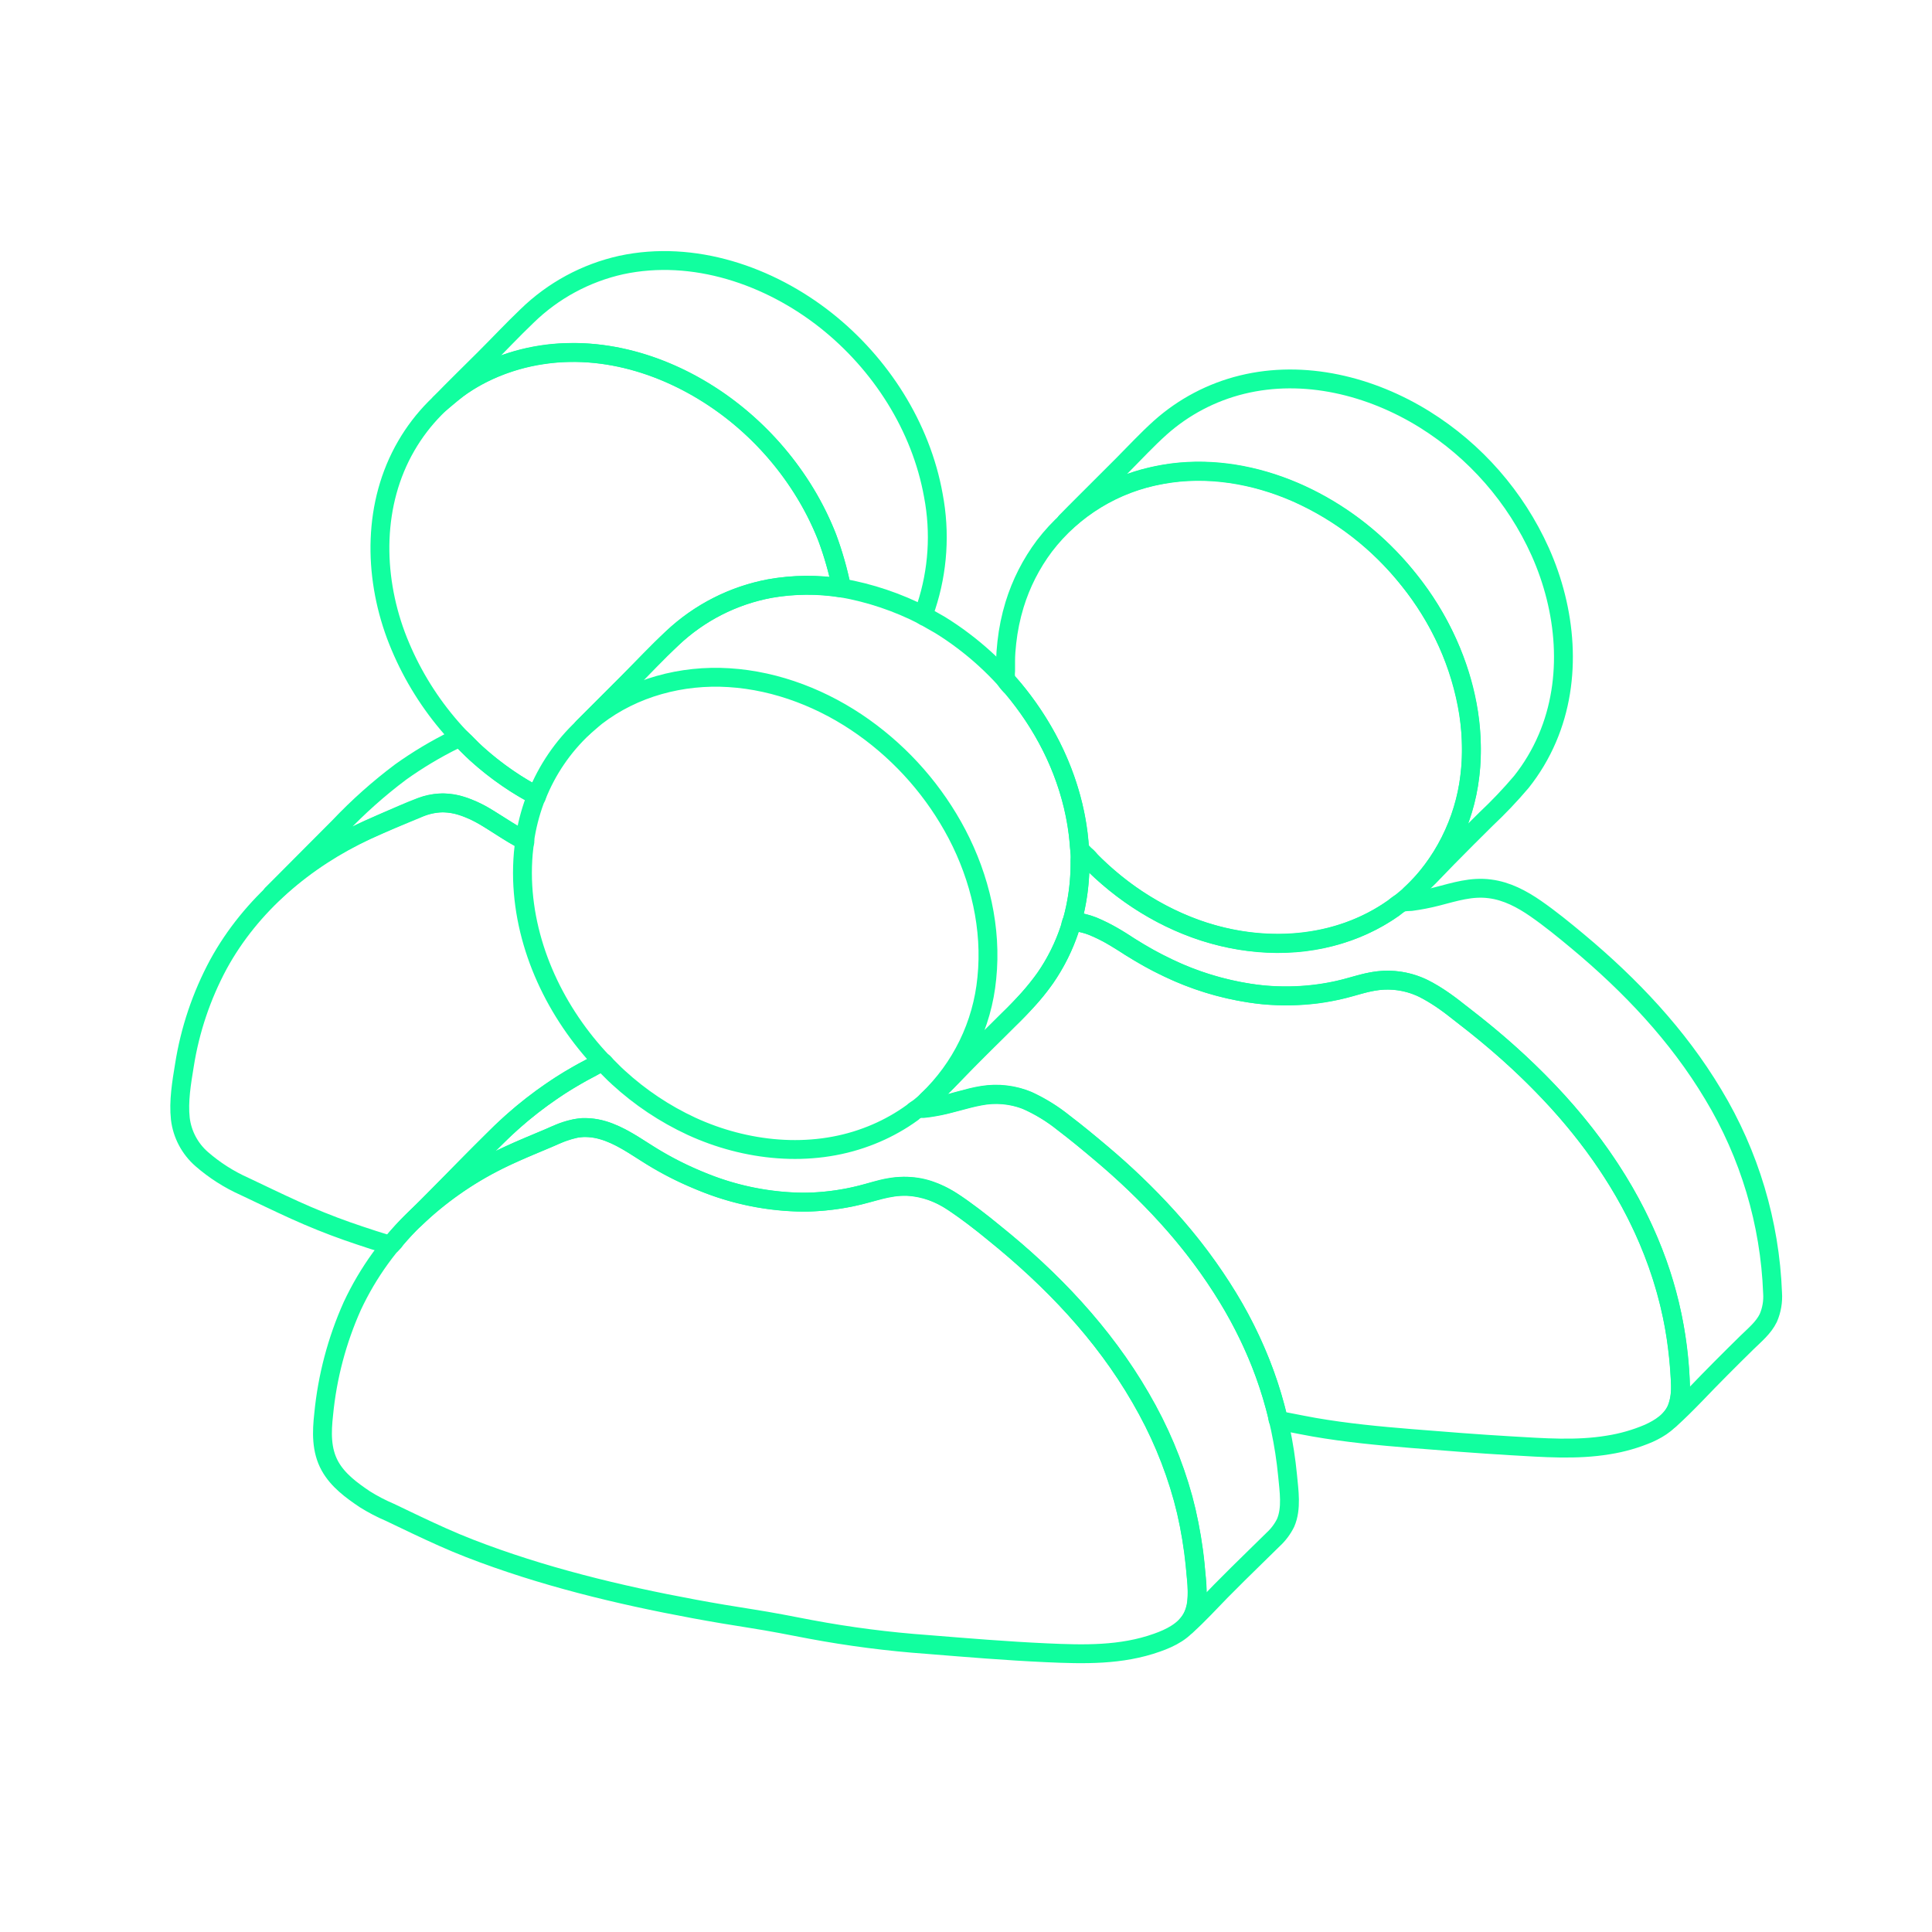<svg width="512" height="512" viewBox="0 0 512 512" fill="none" xmlns="http://www.w3.org/2000/svg">
<path d="M284.1 244.2C281.899 251.855 277.948 258.894 272.56 264.76C267.05 270.76 261.02 276.25 255.35 282.07C252.2 285.32 249.11 288.63 245.72 291.63C254.729 283.082 260.342 271.563 261.52 259.2C262.87 246.07 259.72 232.71 253.64 221.07C247.716 209.797 239.22 200.078 228.84 192.7C218.43 185.3 206 180.39 193.2 179.59C180.73 178.8 167.96 182.18 158 189.85C156.75 190.85 155.62 191.92 154.39 192.91C158.39 188.91 162.39 184.91 166.39 180.91C170.39 176.91 174.16 172.85 178.25 169.05C185.472 162.267 194.501 157.717 204.25 155.95C210.469 154.888 216.819 154.851 223.05 155.84C222.089 151.137 220.751 146.519 219.05 142.03C217.281 137.619 215.109 133.381 212.56 129.37C207.767 121.802 201.748 115.083 194.75 109.49C180.63 98.24 162.15 91.3 144 94C139.042 94.705 134.207 96.105 129.64 98.16C127.235 99.251 124.924 100.539 122.73 102.01C120.54 103.49 118.65 105.25 116.6 106.89C120.47 102.89 124.42 99.05 128.34 95.14C132.26 91.23 135.78 87.46 139.65 83.76C146.562 77.012 155.22 72.326 164.65 70.23C183.79 66.13 203.87 73.01 218.91 84.92C233.37 96.38 244.08 113.04 247.35 131.3C249.223 141.122 248.57 151.26 245.45 160.76C245.26 161.32 245.06 161.87 244.85 162.42C244.71 162.79 244.56 162.91 244.75 163.17C244.999 163.356 245.275 163.501 245.57 163.6C246.75 164.25 247.92 164.93 249.08 165.6C251.193 166.9 253.237 168.297 255.21 169.79C259.254 172.833 263 176.251 266.4 180C280.06 195.07 288.4 215.84 285.72 236.32C285.371 238.982 284.83 241.616 284.1 244.2V244.2Z" stroke="#11FF9F" stroke-width="5" stroke-linecap="round" stroke-linejoin="round"/>
<path d="M93.58 221.74C96.32 220.34 99.13 219.1 101.96 217.88C105.17 216.51 108.38 215.01 111.65 213.81C114.687 212.655 118.005 212.453 121.16 213.23C124.006 214.012 126.72 215.215 129.21 216.8C132.5 218.8 135.65 220.94 139.03 222.75C139.555 219.101 140.463 215.518 141.74 212.06C141.82 211.83 142.28 211.06 142.2 210.88C142.12 210.7 141.26 210.38 141.1 210.29C140.31 209.86 139.53 209.42 138.76 208.96C137.32 208.107 135.91 207.207 134.53 206.26C131.594 204.252 128.801 202.044 126.17 199.65C124.79 198.4 123.57 196.9 122.17 195.72C121.62 195.26 121.11 195.72 120.48 196.03C115.498 198.487 110.722 201.343 106.2 204.57C100.356 208.951 94.893 213.818 89.87 219.12C83.93 225.11 78 231 72.06 237C78.438 230.875 85.69 225.732 93.58 221.74V221.74Z" stroke="#11FF9F" stroke-width="5" stroke-linecap="round" stroke-linejoin="round"/>
<path d="M109.88 323.07C116.78 316.39 123.44 309.32 130.29 302.53C136.978 295.693 144.564 289.795 152.84 285C154.12 284.27 155.43 283.57 156.73 282.88C157.1 282.68 159.28 281.23 159.73 281.51C147.38 268.51 139.03 251.19 138.48 233.11C138.413 230.775 138.48 228.438 138.68 226.11C138.74 225.49 138.8 224.87 138.88 224.26C138.88 223.93 139.22 223.06 139.07 222.79C138.92 222.52 137.8 222.11 137.53 221.96C136.99 221.67 136.45 221.36 135.92 221.04C131.98 218.69 128.28 215.84 123.97 214.16C121.842 213.286 119.57 212.815 117.27 212.77C114.952 212.842 112.672 213.372 110.56 214.33C106.05 216.18 101.56 218.03 97.09 220.1C80.85 227.69 66.54 239.72 57.87 255.58C53.384 263.922 50.341 272.963 48.87 282.32C48.12 286.9 47.28 291.82 47.79 296.48C48.292 300.615 50.304 304.418 53.44 307.16C56.848 310.131 60.68 312.578 64.81 314.42C69.25 316.52 73.67 318.67 78.15 320.7C82.63 322.73 87.33 324.63 92.04 326.29C94.32 327.09 96.62 327.85 98.92 328.6C99.98 328.94 101.05 329.28 102.12 329.6L103.01 329.87C103.52 330.03 103.37 330.03 103.78 329.74C104.238 329.309 104.644 328.825 104.99 328.3C106.537 326.473 108.167 324.73 109.88 323.07Z" stroke="#11FF9F" stroke-width="5" stroke-linecap="round" stroke-linejoin="round"/>
<path d="M223 155.8C222.109 151.346 220.879 146.967 219.32 142.7C217.709 138.535 215.735 134.519 213.42 130.7C208.98 123.381 203.411 116.81 196.92 111.23C184.01 100.11 167.09 92.84 149.92 93.43C141.234 93.68 132.746 96.085 125.22 100.43C117.949 104.737 111.906 110.838 107.67 118.15C98.83 133.37 98.92 152.15 104.91 168.33C110.97 184.468 122.063 198.227 136.55 207.57C138.4 208.76 140.31 209.86 142.25 210.88C144.973 204.013 149.184 197.835 154.58 192.79C154.08 193.19 154.99 192.35 154.97 192.36L155.78 191.55L157.13 190.2C158.13 189.2 159.13 188.2 160.13 187.2C162.13 185.2 164.153 183.177 166.2 181.13C170.2 177.13 173.98 173.07 178.06 169.24C185.205 162.455 194.144 157.86 203.82 156C210.156 154.849 216.641 154.781 223 155.8V155.8Z" stroke="#11FF9F" stroke-width="5" stroke-linecap="round" stroke-linejoin="round"/>
<path d="M304.65 126.42C326.29 121.05 349.33 129.96 365.19 144.78C381.73 160.24 392.35 183.09 389.47 205.99C388.075 217.842 382.539 228.821 373.84 236.99C377.27 233.99 380.4 230.59 383.6 227.3C386.95 223.86 390.38 220.49 393.78 217.1C397.098 213.984 400.236 210.682 403.18 207.21C405.979 203.689 408.293 199.807 410.06 195.67C416.83 179.88 415.06 161.58 408.15 146.16C401.64 131.721 390.99 119.54 377.55 111.16C363.3 102.3 345.69 97.88 329.14 101.94C321.099 103.912 313.665 107.826 307.49 113.34C304.01 116.46 300.84 119.89 297.55 123.2L287.35 133.39C285.73 135.01 284.1 136.63 282.51 138.27C288.753 132.489 296.377 128.409 304.65 126.42V126.42Z" stroke="#11FF9F" stroke-width="5" stroke-linecap="round" stroke-linejoin="round"/>
<path d="M468.62 349.27C467.37 351.86 465.01 353.79 462.99 355.76C460.63 358.073 458.297 360.39 455.99 362.71C451.49 367.18 447.24 371.94 442.53 376.19C445.34 373.19 445.48 369.34 445.27 365.49C445.06 361.64 444.69 358.08 444.16 354.39C443.027 346.675 441.014 339.116 438.16 331.86C432.42 317.15 423.54 303.8 412.98 292.12C407.551 286.169 401.739 280.581 395.58 275.39C392.51 272.8 389.35 270.31 386.17 267.86C383.413 265.609 380.439 263.639 377.29 261.98C374.019 260.357 370.388 259.593 366.74 259.76C362.63 259.95 358.74 261.45 354.82 262.35C347.055 264.083 339.038 264.367 331.17 263.19C323.684 262.065 316.412 259.812 309.6 256.51C306.082 254.831 302.663 252.951 299.36 250.88C296.328 248.749 293.084 246.936 289.68 245.47C287.898 244.779 286.025 244.351 284.12 244.2C285.432 239.526 286.138 234.704 286.22 229.85C286.22 229.27 286.22 228.7 286.22 228.12C286.22 227.54 286.48 227.4 287.06 227.12C287.283 226.985 287.532 226.9 287.79 226.87C288.14 226.92 288.84 227.92 289.12 228.22C290.8 229.91 292.56 231.53 294.39 233.06C301.254 238.874 309.119 243.391 317.6 246.39C334.67 252.3 354.35 251.23 369.36 240.62C369.99 240.029 370.697 239.525 371.46 239.12C372.273 238.984 373.096 238.914 373.92 238.91C376.259 238.601 378.576 238.15 380.86 237.56C385.52 236.36 389.98 234.9 394.86 235.56C399.33 236.13 403.31 238.25 406.97 240.78C410.85 243.47 414.52 246.47 418.14 249.49C432.05 261.09 444.62 274.32 454 290C463.628 305.935 469.048 324.055 469.75 342.66C469.908 344.922 469.52 347.189 468.62 349.27V349.27Z" stroke="#11FF9F" stroke-width="5" stroke-linecap="round" stroke-linejoin="round"/>
<path d="M444.29 373.48C442.88 376.58 439.95 378.48 436.93 379.85C433.507 381.31 429.916 382.342 426.24 382.92C417.77 384.34 408.98 383.64 400.45 383.15C391.65 382.64 382.86 381.94 374.08 381.23C365.45 380.53 356.83 379.71 348.3 378.23C346.15 377.85 344 377.42 341.85 377L340.34 376.71C340.01 376.64 339.07 376.63 338.82 376.41C338.57 376.19 338.54 375.24 338.47 374.95C338.34 374.4 338.2 373.85 338.06 373.31C337.023 369.345 335.75 365.444 334.25 361.63C331.415 354.503 327.895 347.667 323.74 341.22C315.09 327.7 304.01 315.92 291.74 305.59C288.46 302.82 285.14 300.07 281.74 297.49C278.712 295.052 275.368 293.034 271.8 291.49C267.929 290.033 263.728 289.687 259.67 290.49C255.55 291.24 251.61 292.7 247.46 293.38C246.53 293.53 245.58 293.7 244.63 293.77C244.25 293.77 243.41 293.64 243.1 293.93C244.18 293.08 245.21 292.18 246.21 291.24L245.73 291.7C249.45 288.4 252.81 284.7 256.28 281.2C259.92 277.5 263.61 273.85 267.28 270.2C270.852 266.841 274.106 263.158 277 259.2C279.815 255.143 282.021 250.696 283.55 246C283.66 245.64 283.84 244.36 284.1 244.19C284.36 244.02 285.45 244.33 285.76 244.38C286.986 244.596 288.188 244.931 289.35 245.38C291.434 246.203 293.442 247.207 295.35 248.38C299.56 250.91 303.58 253.64 308.03 255.78C316.396 259.969 325.44 262.637 334.74 263.66C339.46 264.1 344.215 264.03 348.92 263.45C351.337 263.129 353.734 262.672 356.1 262.08C358.54 261.48 360.92 260.64 363.39 260.18C367.987 259.266 372.755 259.844 377 261.83C381.08 263.76 384.64 266.67 388.19 269.42C403.85 281.53 418.1 295.73 428.54 312.65C438.54 328.83 444.68 347.34 445.32 366.41C445.514 368.814 445.162 371.231 444.29 373.48V373.48Z" stroke="#11FF9F" stroke-width="5" stroke-linecap="round" stroke-linejoin="round"/>
<path d="M389.94 198.48C390.093 210.95 385.844 223.074 377.94 232.72C369.87 242.32 358.09 248.1 345.74 249.62C332.74 251.23 319.33 248.24 307.81 242.15C302.016 239.077 296.639 235.277 291.81 230.84C290.617 229.74 289.457 228.603 288.33 227.43C287.78 226.86 287.24 226.28 286.7 225.69C286.34 225.3 286.15 225.16 286.07 224.69C285.99 224.22 286.01 223.83 285.97 223.4C285.685 220.085 285.154 216.796 284.38 213.56C282.88 207.307 280.556 201.281 277.47 195.64C275.966 192.875 274.296 190.204 272.47 187.64C271.563 186.36 270.62 185.107 269.64 183.88C269.17 183.29 268.69 182.71 268.2 182.13C267.595 181.583 267.058 180.965 266.6 180.29C266.446 179.479 266.412 178.65 266.5 177.83C266.5 176.94 266.5 176.05 266.5 175.17C266.5 173.53 266.64 171.88 266.82 170.25C267.191 166.86 267.877 163.512 268.87 160.25C270.589 154.641 273.269 149.373 276.79 144.68C284.395 134.729 295.458 127.996 307.79 125.81C319.84 123.57 332.46 125.7 343.61 130.6C355.214 135.77 365.401 143.659 373.31 153.6C381.633 163.836 387.113 176.083 389.2 189.11C389.674 192.211 389.921 195.343 389.94 198.48V198.48Z" stroke="#11FF9F" stroke-width="5" stroke-linecap="round" stroke-linejoin="round"/>
<path d="M309.57 322.68C304.079 316.62 298.182 310.94 291.92 305.68C288.69 302.95 285.43 300.25 282.05 297.68C279.101 295.293 275.87 293.278 272.43 291.68C268.641 290.098 264.485 289.603 260.43 290.25C256.43 290.87 252.58 292.36 248.58 293.08C247.58 293.25 246.58 293.41 245.64 293.54C244.98 293.63 244.2 293.54 243.55 293.7C242.923 293.937 242.353 294.305 241.88 294.78C241.07 295.37 240.25 295.93 239.41 296.47C236.353 298.424 233.094 300.043 229.69 301.3C214.69 306.91 197.59 305.08 183.24 298.47C176.156 295.183 169.622 290.822 163.87 285.54C163.18 284.91 162.5 284.27 161.87 283.61C161.51 283.26 161.16 282.91 160.81 282.55C160.46 282.19 160.02 281.55 159.74 281.46C159.18 281.39 158.18 282.12 157.74 282.36C155.43 283.54 153.14 284.8 150.91 286.12C144.005 290.312 137.62 295.306 131.89 301C125.89 306.81 120.14 312.82 114.25 318.71L109.87 323.12C116.444 316.795 123.948 311.514 132.12 307.46C136.49 305.27 141.04 303.46 145.54 301.55C147.778 300.471 150.125 299.633 152.54 299.05C154.921 298.657 157.36 298.814 159.67 299.51C164.03 300.73 167.84 303.39 171.67 305.79C175.683 308.317 179.89 310.524 184.25 312.39C192.806 316.204 202.026 318.304 211.39 318.57C216.229 318.663 221.064 318.207 225.8 317.21C230.71 316.21 235.41 314.21 240.5 314.4C244.911 314.685 249.159 316.176 252.78 318.71C256.456 321.186 259.998 323.857 263.39 326.71C278.63 339.04 292.39 353.34 302.26 370.4C307.196 378.793 311.002 387.801 313.58 397.19C314.764 401.718 315.676 406.313 316.31 410.95C316.64 413.27 316.85 415.62 317.01 417.95C317.276 420.23 317.323 422.531 317.15 424.82C316.903 427.062 315.943 429.166 314.41 430.82C317.62 427.94 320.52 424.74 323.53 421.67C326.54 418.6 329.72 415.5 332.84 412.44C334.35 410.94 335.9 409.44 337.4 407.97C338.762 406.719 339.881 405.228 340.7 403.57C342.36 399.76 341.59 395.01 341.22 391C339.612 374.347 334.243 358.276 325.52 344C320.889 336.405 315.549 329.267 309.57 322.68Z" stroke="#11FF9F" stroke-width="5" stroke-linecap="round" stroke-linejoin="round"/>
<path d="M315.86 428.76C318.03 424.68 317.18 419.25 316.72 414.84C316.243 410.039 315.465 405.273 314.39 400.57C312.134 391.191 308.662 382.148 304.06 373.67C294.71 356.28 281.21 341.35 266.06 328.85C262.39 325.85 258.69 322.85 254.83 320.07C251.29 317.54 247.42 315.29 243.06 314.61C240.607 314.243 238.112 314.277 235.67 314.71C233.19 315.13 230.8 315.97 228.37 316.58C223.709 317.774 218.93 318.445 214.12 318.58C204.728 318.639 195.414 316.88 186.69 313.4C182.294 311.711 178.049 309.654 174 307.25C169.88 304.82 166.05 301.87 161.56 300.11C159.316 299.199 156.911 298.75 154.49 298.79C152.038 298.995 149.645 299.649 147.43 300.72C142.8 302.72 138.13 304.55 133.59 306.72C125.161 310.705 117.402 315.974 110.59 322.34C103.392 329.096 97.544 337.159 93.36 346.1C89.297 355.183 86.737 364.866 85.78 374.77C85.26 379.45 85.09 384.28 87.45 388.53C89.56 392.32 93.16 394.95 96.7 397.33C98.803 398.647 101.007 399.798 103.29 400.77L110.29 404.11C114.94 406.31 119.62 408.46 124.41 410.32C143.57 417.76 163.81 422.65 183.99 426.39C189.05 427.33 194.12 428.18 199.21 428.97C204.3 429.76 209.6 430.8 214.78 431.8C225.029 433.719 235.379 435.054 245.78 435.8C256.27 436.65 266.78 437.52 277.29 438C287.2 438.45 297.13 438.71 306.62 435.32C310.14 434.09 314 432.19 315.86 428.76Z" stroke="#11FF9F" stroke-width="5" stroke-linecap="round" stroke-linejoin="round"/>
<path d="M244.77 163.13C237.925 159.602 230.585 157.13 223 155.8" stroke="#11FF9F" stroke-width="5" stroke-linecap="round" stroke-linejoin="round"/>
</svg>
